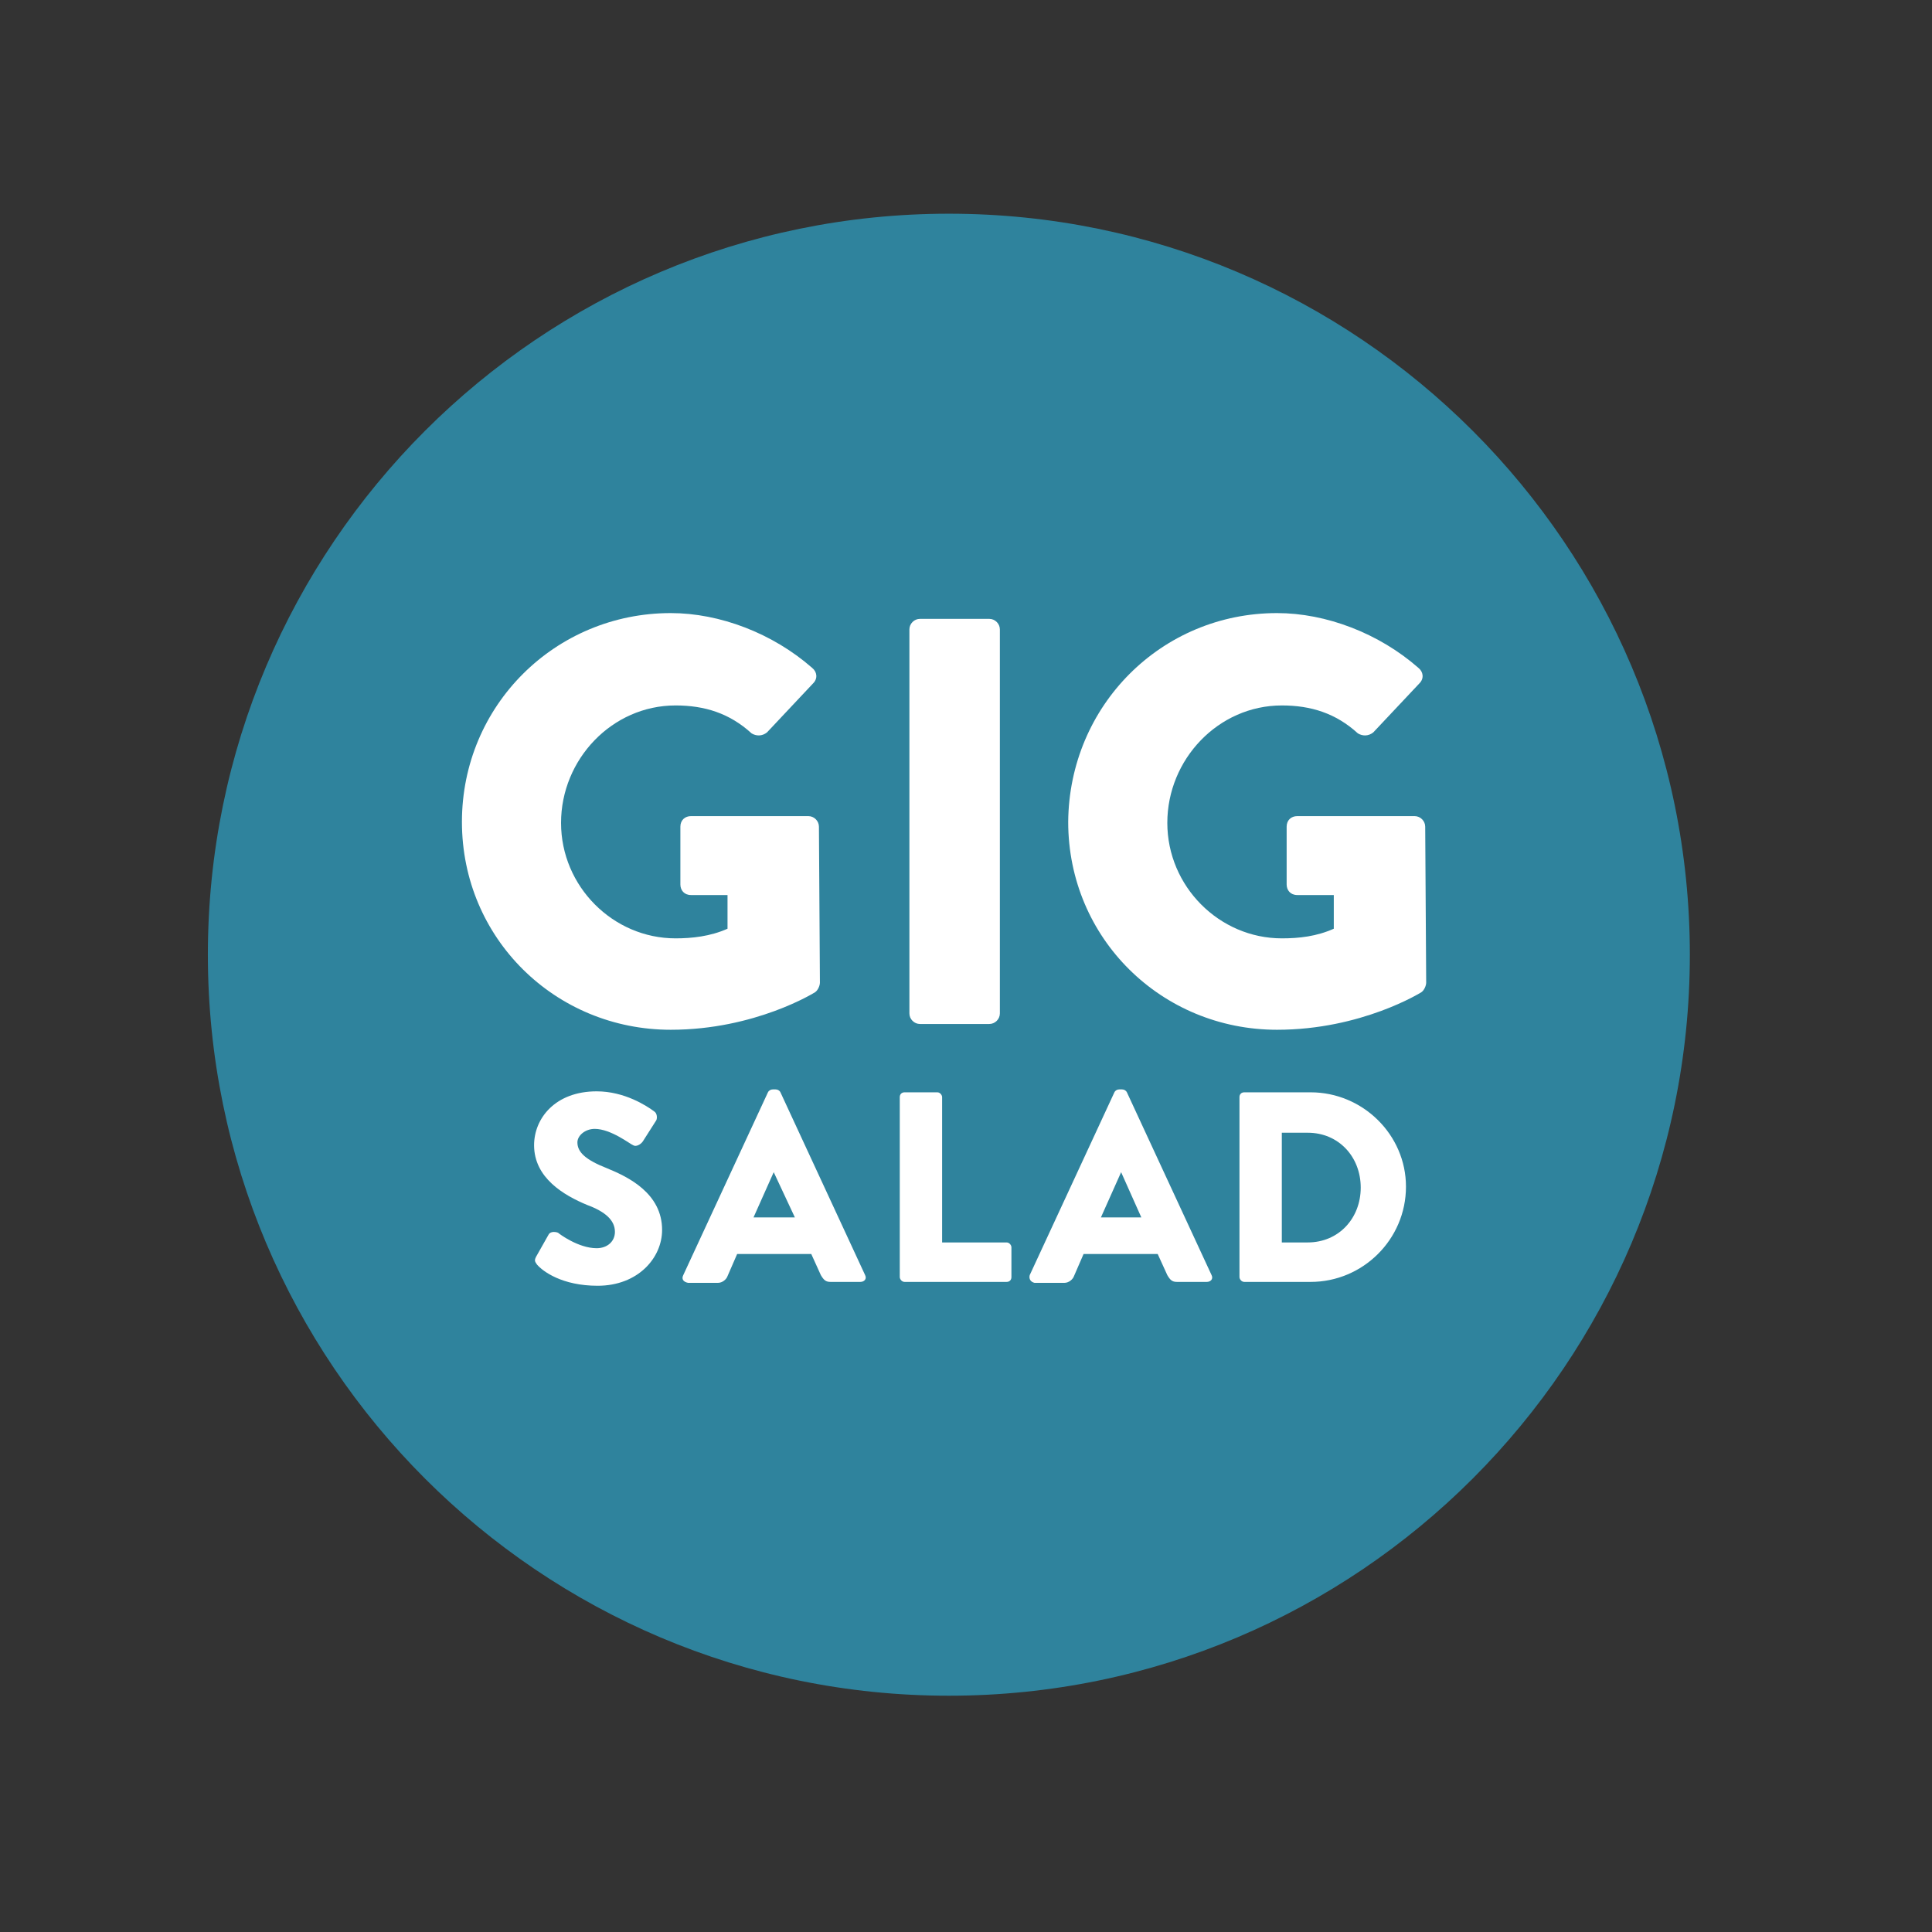 <svg xmlns="http://www.w3.org/2000/svg" viewBox="0 0 652 652" width="652" height="652">
	<rect x="0" y="0" width="652" height="652" fill="#333333" stroke="none"/>
	<style>
		tspan { white-space:pre }
		.shp0 { fill: #2f839d } 
		.shp1 { fill: #ffffff } 
	</style>
	<g id="layer1">
		<g id="g4513">
			<path id="path4517" class="shp0" d="M320.22 72.12C182.19 72.12 70.15 184.16 70.15 322.19C70.15 460.21 182.19 572.26 320.22 572.26C458.24 572.26 570.28 460.21 570.28 322.19C570.28 184.16 458.24 72.12 320.22 72.12Z" />
			<path id="path4519" class="shp1" d="M226.36 206.9C242.92 206.9 260.78 213.72 274.1 225.41C275.72 226.71 276.05 228.98 274.42 230.6L258.84 247.17C257.21 248.47 255.26 248.47 253.64 247.49C246.17 240.67 237.73 238.07 227.98 238.07C206.55 238.07 189.34 256.26 189.34 277.7C189.34 299.13 206.87 316.67 227.98 316.67C233.5 316.67 239.68 316.02 245.52 313.42L245.52 302.05L233.18 302.05C230.91 302.05 229.61 300.43 229.61 298.48L229.61 278.99C229.61 276.72 231.23 275.42 233.18 275.42L272.8 275.42C274.75 275.42 276.37 277.05 276.37 278.99L276.7 331.61C276.7 332.58 276.05 334.2 275.07 334.85C275.07 334.85 254.94 347.52 226.36 347.52C187.39 347.52 155.89 316.67 155.89 277.37C155.89 238.07 187.39 206.9 226.36 206.9Z" />
			<path id="path4521" class="shp1" d="M306.9 212.42C306.9 210.47 308.52 208.85 310.47 208.85L333.86 208.85C335.8 208.85 337.43 210.47 337.43 212.42L337.43 342C337.43 343.95 335.8 345.57 333.86 345.57L310.47 345.57C308.52 345.57 306.9 343.95 306.9 342L306.9 212.42Z" />
			<path id="path4523" class="shp1" d="M430.96 206.9C447.52 206.9 465.39 213.72 478.7 225.41C480.32 226.71 480.65 228.98 479.03 230.6L463.44 247.17C461.81 248.47 459.86 248.47 458.24 247.49C450.77 240.67 442.33 238.07 432.58 238.07C411.15 238.07 393.94 256.26 393.94 277.7C393.94 299.13 411.47 316.67 432.58 316.67C438.43 316.67 444.28 316.02 450.12 313.42L450.12 302.05L437.78 302.05C435.51 302.05 434.21 300.43 434.21 298.48L434.21 278.99C434.21 276.72 435.83 275.42 437.78 275.42L477.4 275.42C479.35 275.42 480.97 277.05 480.97 278.99L481.3 331.61C481.3 332.58 480.65 334.2 479.67 334.85C479.67 334.85 459.54 347.52 430.96 347.52C391.99 347.52 360.49 316.67 360.49 277.37C360.81 238.07 391.99 206.9 430.96 206.9Z" />
			<path id="path4525" class="shp1" d="M180.89 424.16L185.11 416.69C185.76 415.39 187.71 415.72 188.36 416.04C188.69 416.37 195.18 421.24 201.35 421.24C204.93 421.24 207.52 418.97 207.52 415.72C207.52 411.82 204.28 408.9 198.11 406.63C190.31 403.38 180.24 397.53 180.24 386.49C180.24 377.4 187.39 368.3 201.35 368.3C210.77 368.3 218.24 373.18 220.84 375.12C221.81 375.77 221.81 377.4 221.49 378.05L216.94 385.19C216.29 386.17 214.67 387.14 213.69 386.49C212.72 386.17 206.22 380.97 200.7 380.97C197.46 380.97 194.86 383.24 194.86 385.52C194.86 388.76 197.46 391.36 204.93 394.29C212.07 397.21 223.44 402.73 223.44 415.07C223.44 424.49 215.32 433.91 201.68 433.91C189.66 433.91 183.17 429.03 181.22 426.76C180.57 425.79 180.24 425.46 180.89 424.16Z" />
			<path id="path4527" fill-rule="evenodd" class="shp1" d="M230.58 430.33L259.16 368.63C259.49 367.98 260.14 367.65 260.78 367.65L261.76 367.65C262.41 367.65 263.06 367.98 263.38 368.63L291.96 430.33C292.61 431.63 291.64 432.61 290.34 432.61L280.27 432.61C278.65 432.61 278 431.96 277.02 430.33L273.78 423.19L248.77 423.19L245.52 430.66C245.2 431.63 243.9 432.93 242.27 432.93L232.21 432.93C230.58 432.61 229.93 431.63 230.58 430.33ZM261.11 395.58L254.29 410.85L268.25 410.85L261.11 395.58Z" />
			<path id="path4529" class="shp1" d="M303.65 370.25C303.65 369.28 304.3 368.63 305.28 368.63L316.32 368.63C317.29 368.63 317.94 369.6 317.94 370.25L317.94 419.29L339.7 419.29C340.68 419.29 341.33 420.27 341.33 420.92L341.33 430.98C341.33 431.96 340.68 432.61 339.7 432.61L305.28 432.61C304.3 432.61 303.65 431.63 303.65 430.98L303.65 370.25Z" />
			<path id="path4531" fill-rule="evenodd" class="shp1" d="M347.5 430.33L376.08 368.63C376.4 367.98 377.05 367.65 377.7 367.65L378.67 367.65C379.32 367.65 379.97 367.98 380.3 368.63L408.88 430.33C409.53 431.63 408.55 432.61 407.25 432.61L397.19 432.61C395.56 432.61 394.91 431.96 393.94 430.33L390.69 423.19L365.68 423.19L362.44 430.66C362.11 431.63 360.81 432.93 359.19 432.93L349.12 432.93C347.82 432.61 347.17 431.63 347.5 430.33ZM378.35 395.58L371.53 410.85L385.17 410.85L378.35 395.58Z" />
			<path id="path4533" fill-rule="evenodd" class="shp1" d="M418.29 370.25C418.29 369.28 418.94 368.63 419.92 368.63L442.33 368.63C459.86 368.63 474.48 382.92 474.48 400.46C474.48 418.32 459.86 432.61 442.33 432.61L419.92 432.61C418.94 432.61 418.29 431.63 418.29 430.98L418.29 370.25ZM441.35 419.29C451.75 419.29 459.21 411.17 459.21 400.78C459.21 390.39 451.75 382.27 441.35 382.27L432.58 382.27L432.58 419.29L441.35 419.29Z" />
		</g>
	</g>
</svg>